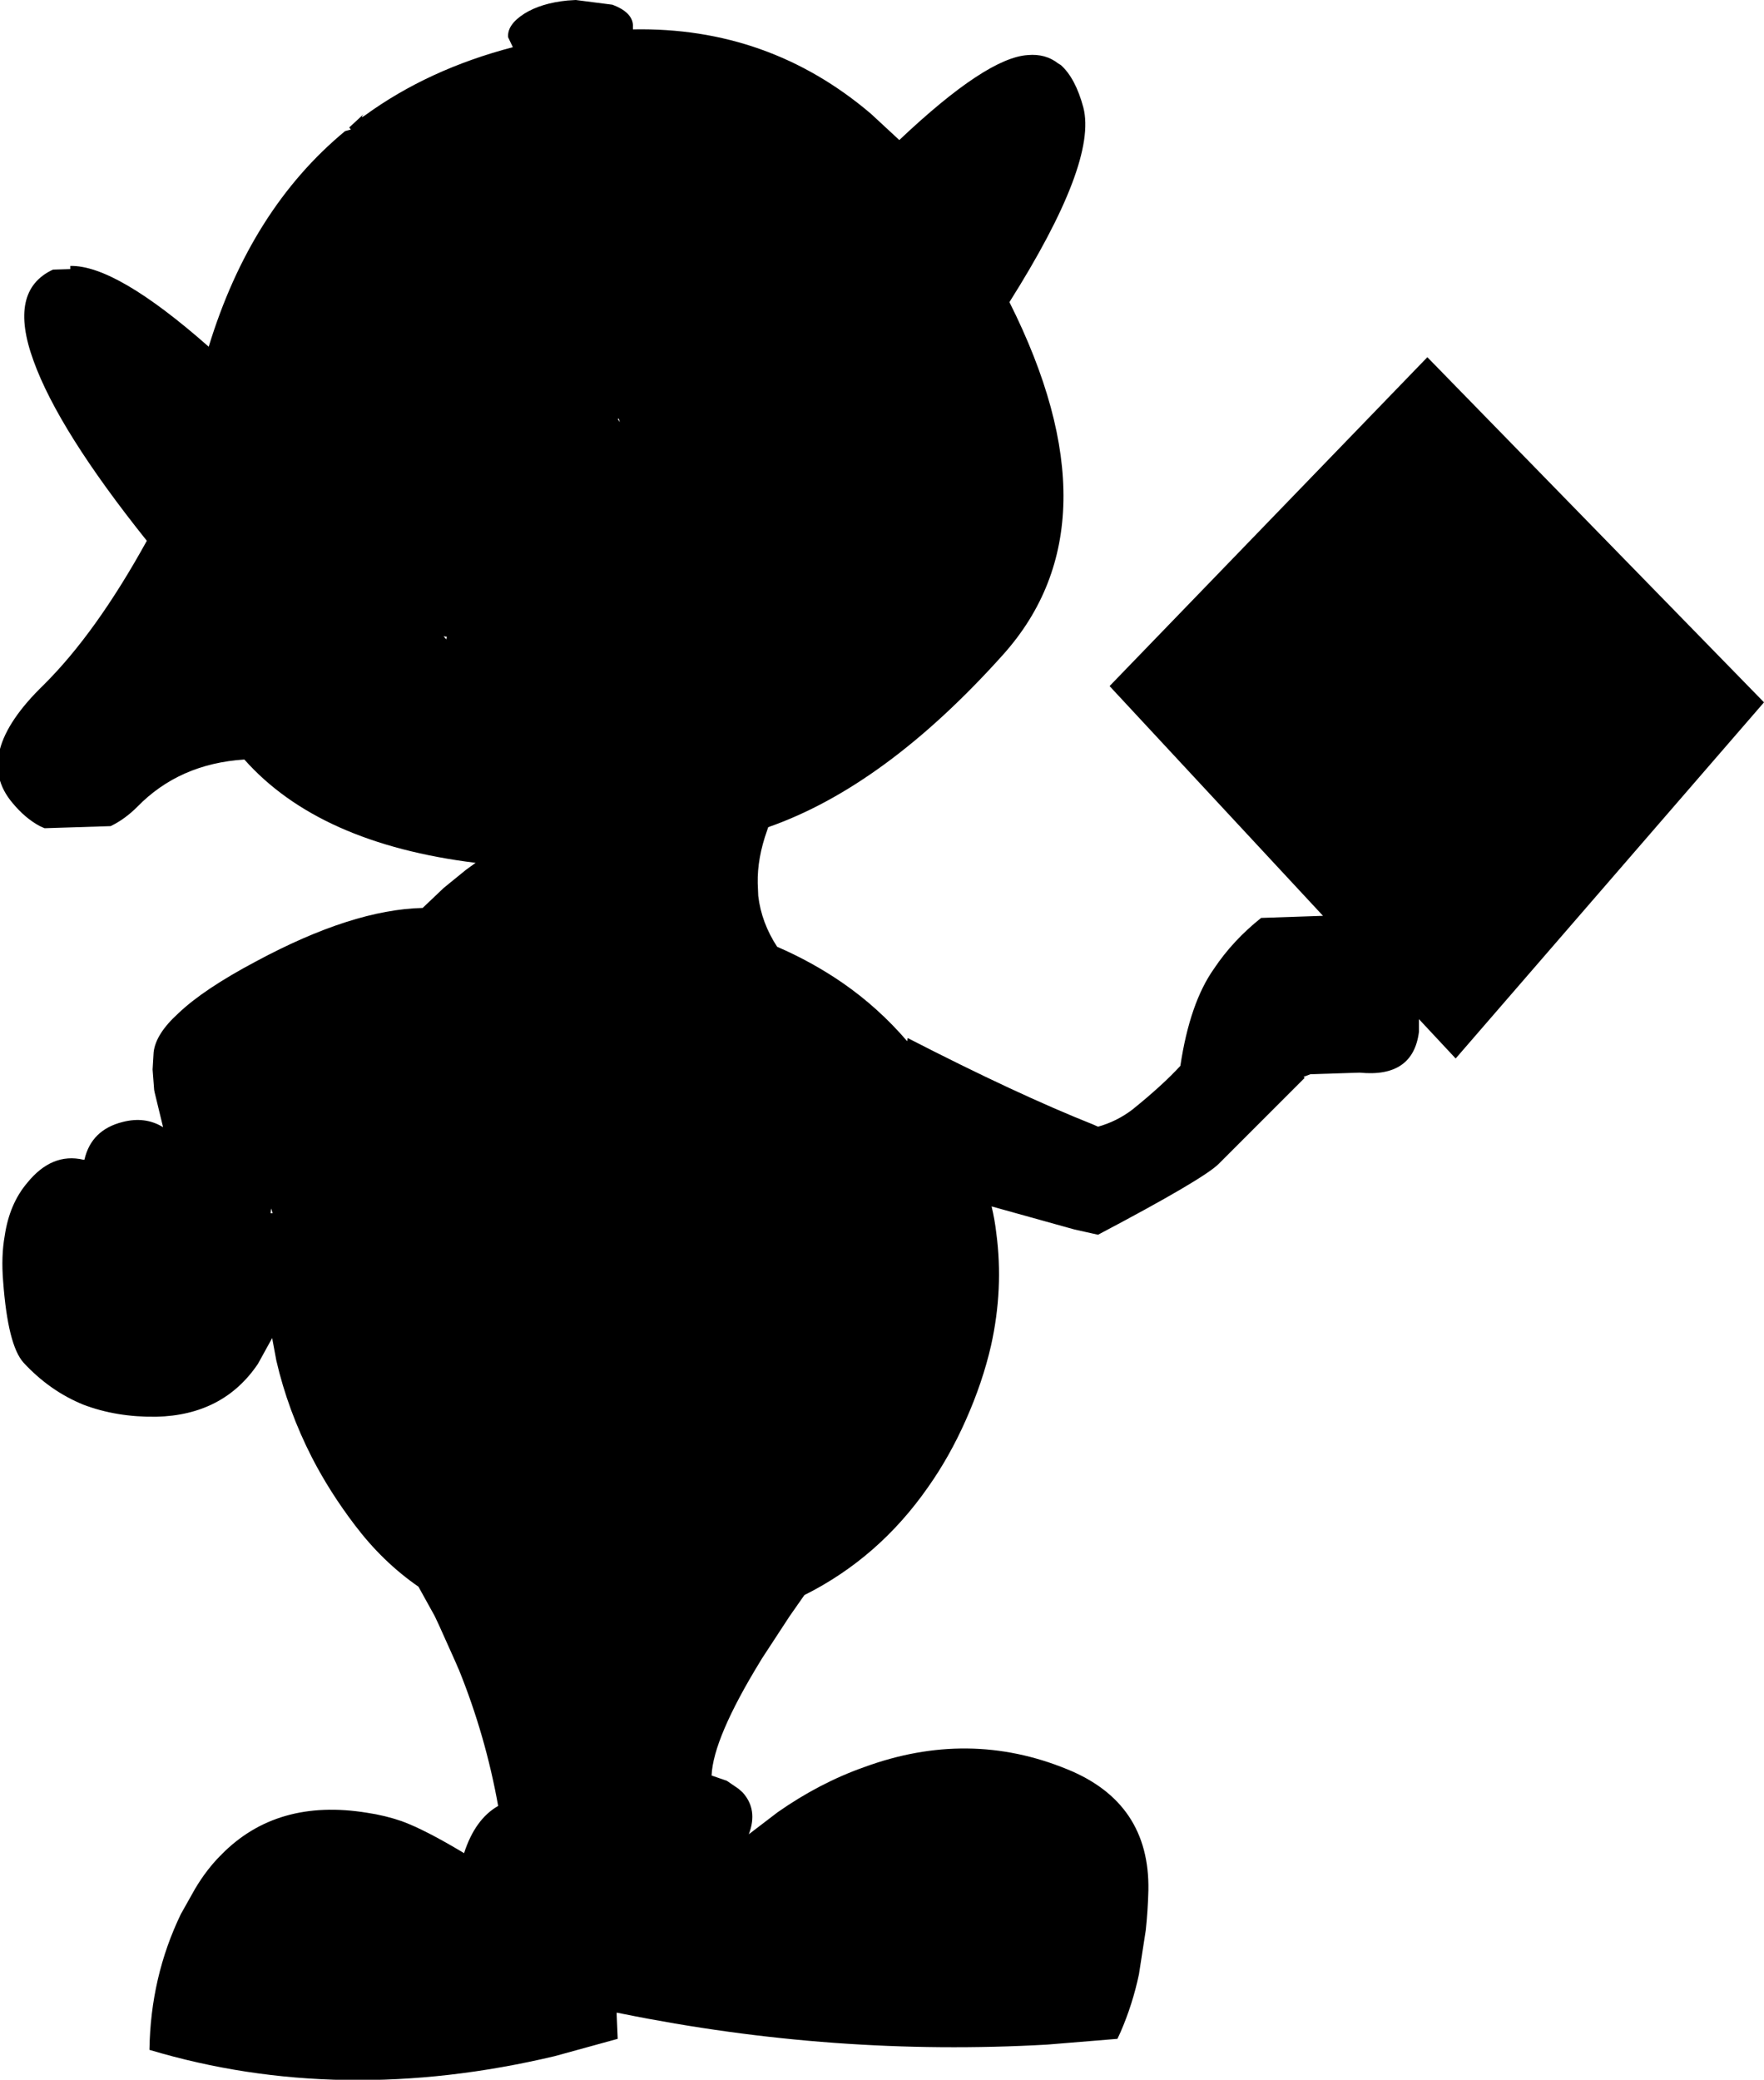 <?xml version="1.0" encoding="UTF-8" standalone="no"?>
<svg xmlns:xlink="http://www.w3.org/1999/xlink" height="198.25px" width="168.2px" xmlns="http://www.w3.org/2000/svg">
  <g transform="matrix(1.0, 0.0, 0.0, 1.0, 322.0, 94.95)">
    <path d="M-261.65 -92.15 Q-248.7 -92.4 -238.95 -84.1 L-236.25 -81.6 Q-227.95 -89.45 -224.0 -89.7 -222.3 -89.85 -221.1 -88.9 L-220.85 -88.75 Q-219.45 -87.5 -218.7 -84.7 -217.35 -79.45 -225.75 -66.15 -215.15 -45.05 -226.35 -32.55 -237.6 -20.0 -248.75 -16.1 L-248.85 -15.8 Q-249.8 -13.15 -249.75 -10.75 L-249.7 -9.55 Q-249.4 -7.0 -247.9 -4.7 -244.55 -3.25 -241.65 -1.25 -238.25 1.1 -235.5 4.3 L-235.45 4.0 Q-225.05 9.35 -217.75 12.25 L-217.3 12.45 Q-215.5 11.95 -214.0 10.8 -211.15 8.5 -209.45 6.65 -208.55 0.65 -206.25 -2.6 -204.45 -5.3 -201.75 -7.45 L-195.85 -7.65 -216.2 -29.55 -185.9 -60.9 -153.8 -28.0 -183.2 5.95 -186.7 2.2 -186.7 3.4 Q-187.25 7.8 -192.35 7.3 L-197.05 7.45 -197.7 7.7 -197.6 7.8 -205.8 16.0 Q-207.25 17.45 -217.3 22.75 L-217.75 22.65 -219.55 22.25 -227.45 20.05 Q-227.15 21.3 -227.0 22.6 -226.3 27.9 -227.5 33.3 -228.3 36.8 -229.9 40.4 -231.45 43.9 -233.5 46.8 -238.2 53.55 -245.3 57.1 L-246.7 59.1 -249.35 63.15 -249.5 63.4 Q-254.0 70.75 -254.15 74.3 L-252.7 74.8 -251.6 75.55 -251.2 75.9 Q-249.7 77.55 -250.6 79.9 L-247.85 77.8 Q-243.85 75.0 -239.6 73.5 -229.65 69.85 -220.25 73.7 -212.35 76.9 -212.5 85.25 -212.55 87.2 -212.75 89.05 L-213.4 93.25 Q-214.0 96.1 -215.15 98.75 L-215.45 99.4 -222.15 99.95 Q-242.4 101.1 -262.7 97.0 L-263.2 96.9 -263.2 97.05 -263.1 99.4 -269.1 101.05 Q-289.55 105.9 -307.75 100.45 -307.65 93.5 -304.75 87.5 L-303.4 85.1 Q-302.3 83.25 -300.95 81.9 L-300.9 81.9 -300.9 81.85 Q-295.6 76.45 -287.0 77.85 -285.3 78.1 -283.7 78.65 -281.5 79.45 -277.75 81.7 -276.7 78.45 -274.5 77.2 -275.7 70.5 -278.25 64.2 L-278.3 64.1 -278.6 63.4 -280.15 59.95 -280.55 59.1 -282.1 56.3 Q-285.5 53.95 -288.15 50.45 -290.55 47.3 -292.25 44.0 -294.55 39.5 -295.65 34.75 L-296.05 32.6 -297.4 35.05 Q-300.7 39.95 -307.1 40.1 -310.9 40.15 -314.05 38.95 -317.25 37.65 -319.75 34.95 -321.25 33.3 -321.7 27.2 -321.9 24.8 -321.55 22.85 -321.1 19.8 -319.4 17.8 -317.05 14.9 -314.05 15.6 L-313.95 15.6 Q-313.3 12.75 -310.3 12.0 -308.15 11.45 -306.45 12.5 L-307.25 9.2 -307.3 8.95 -307.45 7.0 -307.35 5.35 Q-307.15 3.6 -305.0 1.65 -302.6 -0.65 -297.6 -3.3 -288.4 -8.25 -281.7 -8.4 L-279.7 -10.3 -279.15 -10.75 -277.55 -12.05 -276.65 -12.7 Q-291.6 -14.55 -298.7 -22.55 -304.9 -22.15 -308.9 -18.05 -310.1 -16.85 -311.45 -16.2 L-317.75 -16.0 -318.2 -16.2 Q-319.6 -16.95 -320.8 -18.4 -324.7 -23.0 -317.85 -29.65 -312.85 -34.6 -308.0 -43.4 -316.4 -53.9 -318.8 -60.55 -321.25 -67.25 -316.95 -69.25 L-315.3 -69.3 -315.3 -69.6 Q-310.95 -69.7 -302.1 -61.9 -298.1 -75.0 -289.1 -82.45 L-288.55 -82.6 -288.7 -82.8 -287.35 -84.05 Q-287.7 -83.6 -287.2 -83.95 -281.15 -88.35 -273.1 -90.45 L-273.55 -91.4 Q-273.65 -92.6 -272.0 -93.65 -270.4 -94.65 -267.9 -94.9 L-267.1 -94.95 -263.6 -94.5 Q-261.75 -93.8 -261.65 -92.6 L-261.65 -92.15 M-262.9 -54.7 L-263.0 -55.05 -263.1 -55.0 -262.9 -54.7 M-279.7 -34.3 L-279.45 -34.0 -279.4 -34.25 -279.7 -34.3 M-296.2 20.7 L-296.0 20.7 -296.15 20.25 -296.2 20.7" fill="#000000" fill-rule="evenodd" stroke="none"/>
  </g>
</svg>

